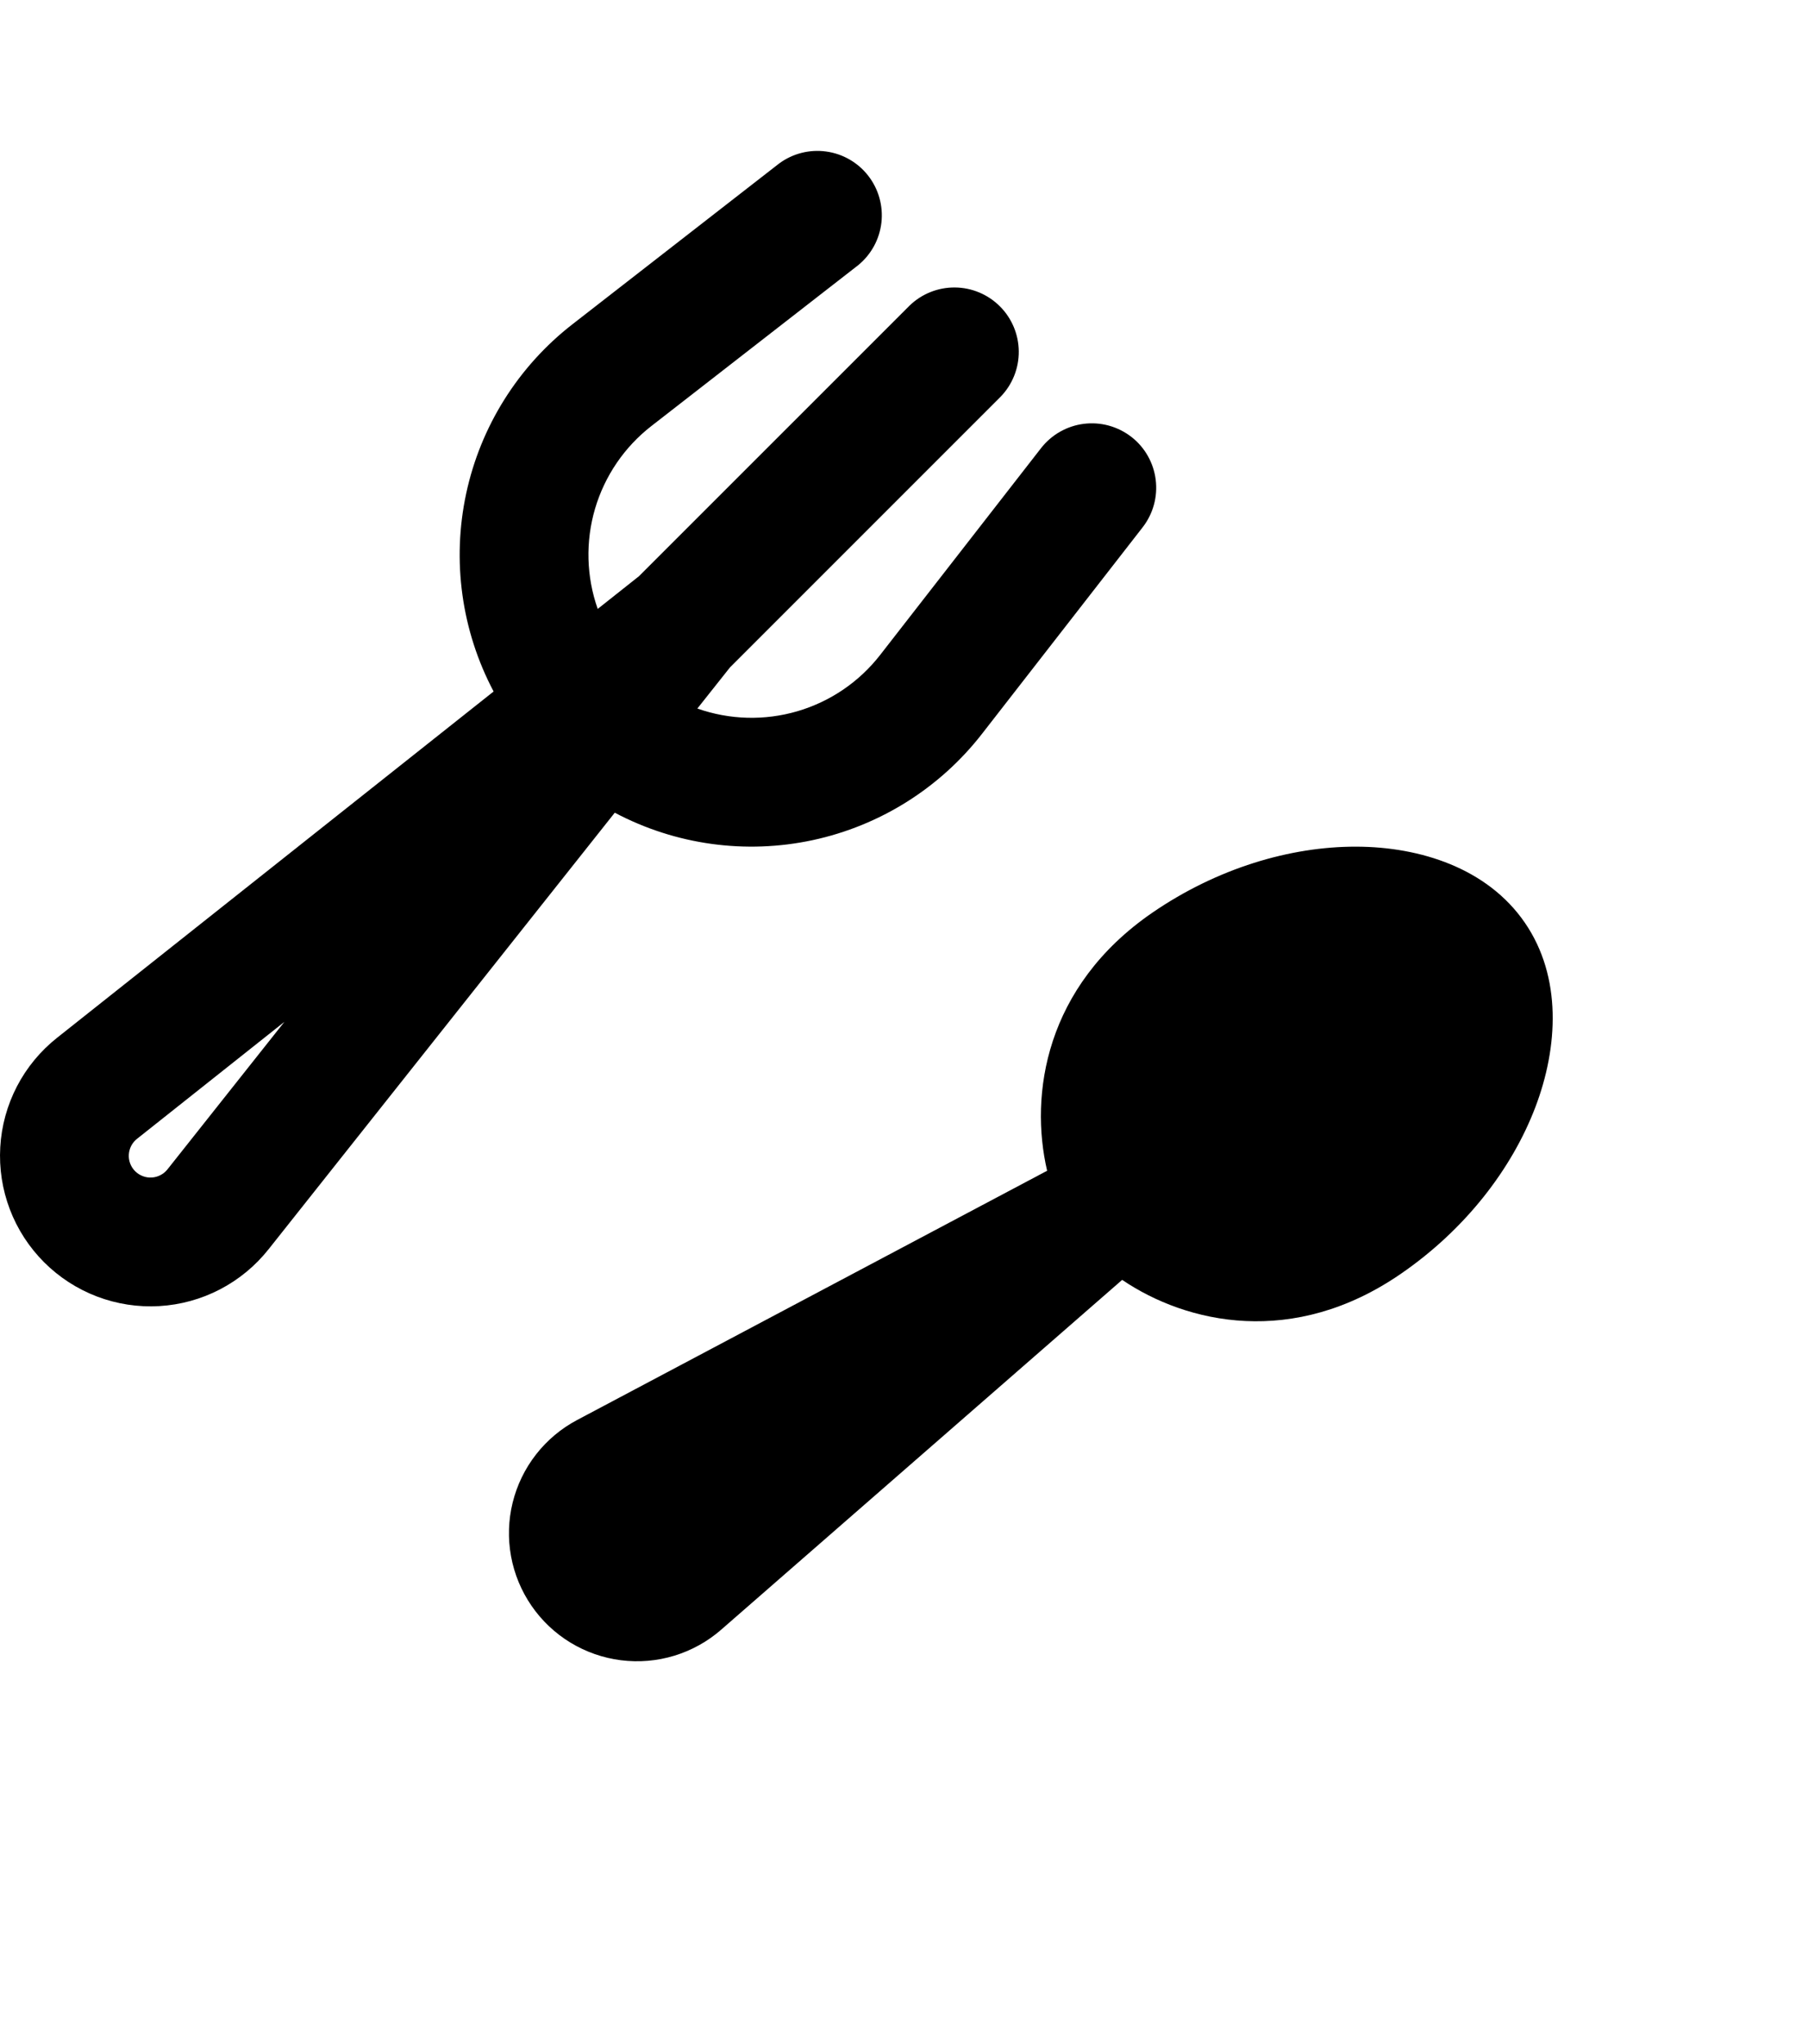 <svg width="69" height="78" viewBox="0 0 69 78" fill="none" xmlns="http://www.w3.org/2000/svg">
<path fill-rule="evenodd" clip-rule="evenodd" d="M43.178 16.672C42.923 16.474 42.631 16.328 42.32 16.242C42.008 16.156 41.683 16.133 41.363 16.173C41.042 16.213 40.733 16.316 40.452 16.476C40.171 16.636 39.925 16.85 39.727 17.105L33.595 24.986C32.794 26.018 31.689 26.771 30.436 27.139C29.183 27.507 27.845 27.471 26.614 27.037L27.86 25.466L38.19 15.136C38.638 14.672 38.886 14.051 38.88 13.406C38.874 12.762 38.616 12.145 38.16 11.69C37.704 11.234 37.088 10.975 36.443 10.97C35.799 10.964 35.178 11.212 34.714 11.66L24.384 21.989L22.811 23.236C22.376 22.004 22.341 20.667 22.709 19.413C23.078 18.16 23.831 17.055 24.863 16.254L32.747 10.123C33.246 9.717 33.565 9.133 33.638 8.494C33.71 7.856 33.53 7.214 33.135 6.707C32.741 6.2 32.163 5.867 31.526 5.781C30.89 5.694 30.244 5.86 29.728 6.244L21.845 12.375C19.776 13.984 18.34 16.271 17.791 18.834C17.241 21.397 17.612 24.071 18.838 26.387L2.178 39.601C1.543 40.104 1.021 40.736 0.647 41.455C0.274 42.174 0.056 42.964 0.01 43.773C-0.037 44.582 0.088 45.392 0.376 46.149C0.664 46.906 1.11 47.594 1.683 48.167C2.256 48.74 2.943 49.185 3.701 49.474C4.458 49.762 5.268 49.887 6.077 49.84C6.886 49.793 7.676 49.576 8.395 49.202C9.114 48.828 9.745 48.307 10.249 47.672L23.462 31.012C25.779 32.238 28.453 32.609 31.016 32.059C33.578 31.509 35.865 30.074 37.475 28.005L43.608 20.121C44.008 19.606 44.187 18.954 44.106 18.307C44.025 17.66 43.693 17.072 43.178 16.672ZM10.853 38.994L6.396 44.616C6.324 44.709 6.233 44.785 6.129 44.839C6.026 44.894 5.911 44.926 5.794 44.933C5.677 44.941 5.56 44.923 5.45 44.881C5.34 44.84 5.24 44.775 5.157 44.692C5.074 44.609 5.01 44.51 4.968 44.4C4.927 44.29 4.909 44.173 4.916 44.056C4.924 43.938 4.956 43.824 5.01 43.72C5.065 43.616 5.141 43.525 5.234 43.453L10.853 38.994Z" fill="black"/>
<path fill-rule="evenodd" clip-rule="evenodd" d="M42.826 48.839L27.525 62.186C27.006 62.64 26.396 62.978 25.737 63.18C25.078 63.381 24.384 63.44 23.7 63.354C23.016 63.268 22.358 63.038 21.769 62.68C21.181 62.322 20.674 61.843 20.284 61.275C19.893 60.707 19.627 60.063 19.503 59.385C19.379 58.707 19.4 58.01 19.564 57.341C19.729 56.672 20.033 56.044 20.457 55.501C20.881 54.957 21.415 54.51 22.024 54.187L39.962 44.675C39.286 41.77 39.886 37.643 43.974 34.83C46.45 33.129 49.244 32.302 51.756 32.308C54.201 32.313 56.763 33.13 58.191 35.206C59.619 37.28 59.464 39.967 58.595 42.249C57.701 44.598 55.929 46.913 53.454 48.613C49.362 51.429 45.296 50.511 42.826 48.839Z" fill="black"/>
</svg>
